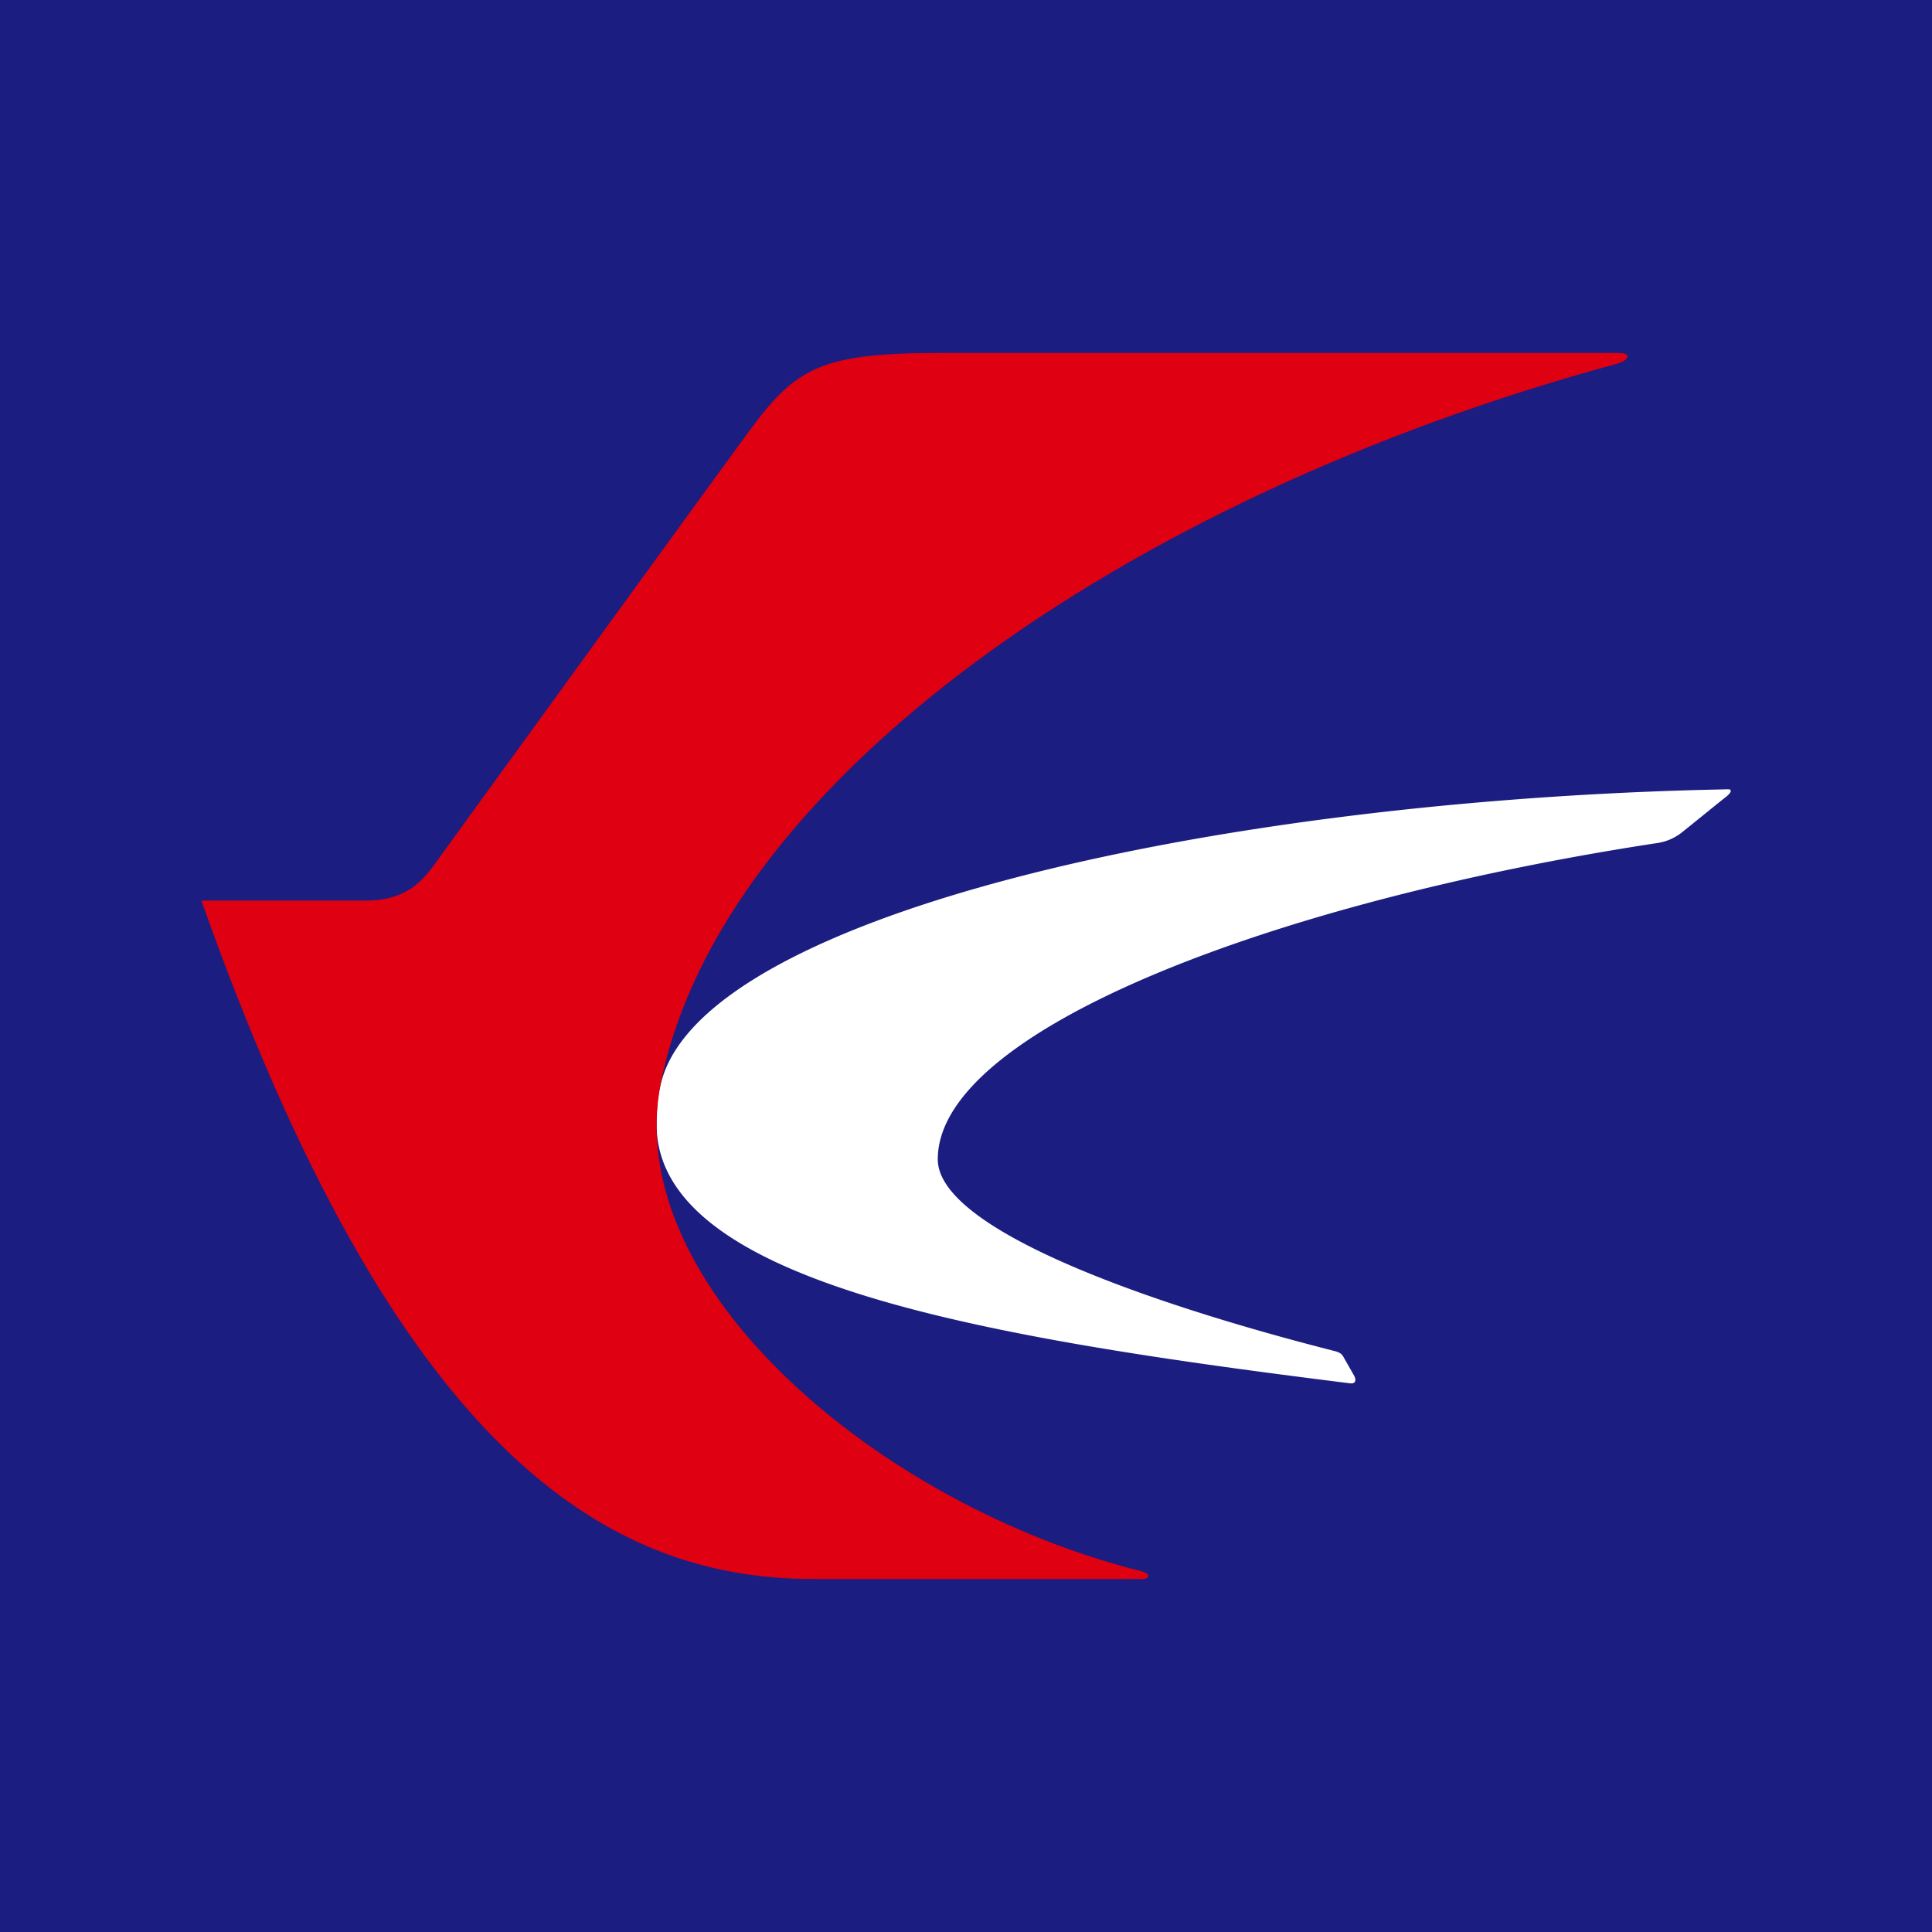 <svg xmlns="http://www.w3.org/2000/svg" viewBox="0 0 100 100"><path fill="#1B1D80" d="M0 0h100v100H0z"/><path fill="#FFF" d="M87.86 40.89c-26.047.723-51.262 6.637-53.606 15.02-.215.762-.27 1.516-.27 2.281 0 8.258 17.23 11.079 35.895 13.41.324.04.312-.218.207-.402l-.547-.96c-.074-.137-.156-.223-.418-.298-10.21-2.597-20.582-6.398-20.582-9.937 0-6.691 17.375-13.324 37.16-16.356a2.7 2.7 0 0 0 1.403-.601c.55-.438 1.753-1.422 2.27-1.828.331-.282.21-.367.085-.367Zm0 0"/><path fill="#DF0011" d="M59.04 81.316c-13.536-3.39-26.946-14.75-24.833-25.273 3.086-15.355 23.734-30.227 49.504-37.219.582-.172.797-.554.05-.554H48.595c-6.09 0-7.41.785-9.77 3.976-1.258 1.7-11.781 16.211-16.527 22.754-.613.777-1.473 1.617-3.395 1.617h-8.484q-.005.001.008.008C20.476 75.031 31.277 81.73 42.098 81.73H59.18c.238 0 .48-.257-.14-.414"/></svg>